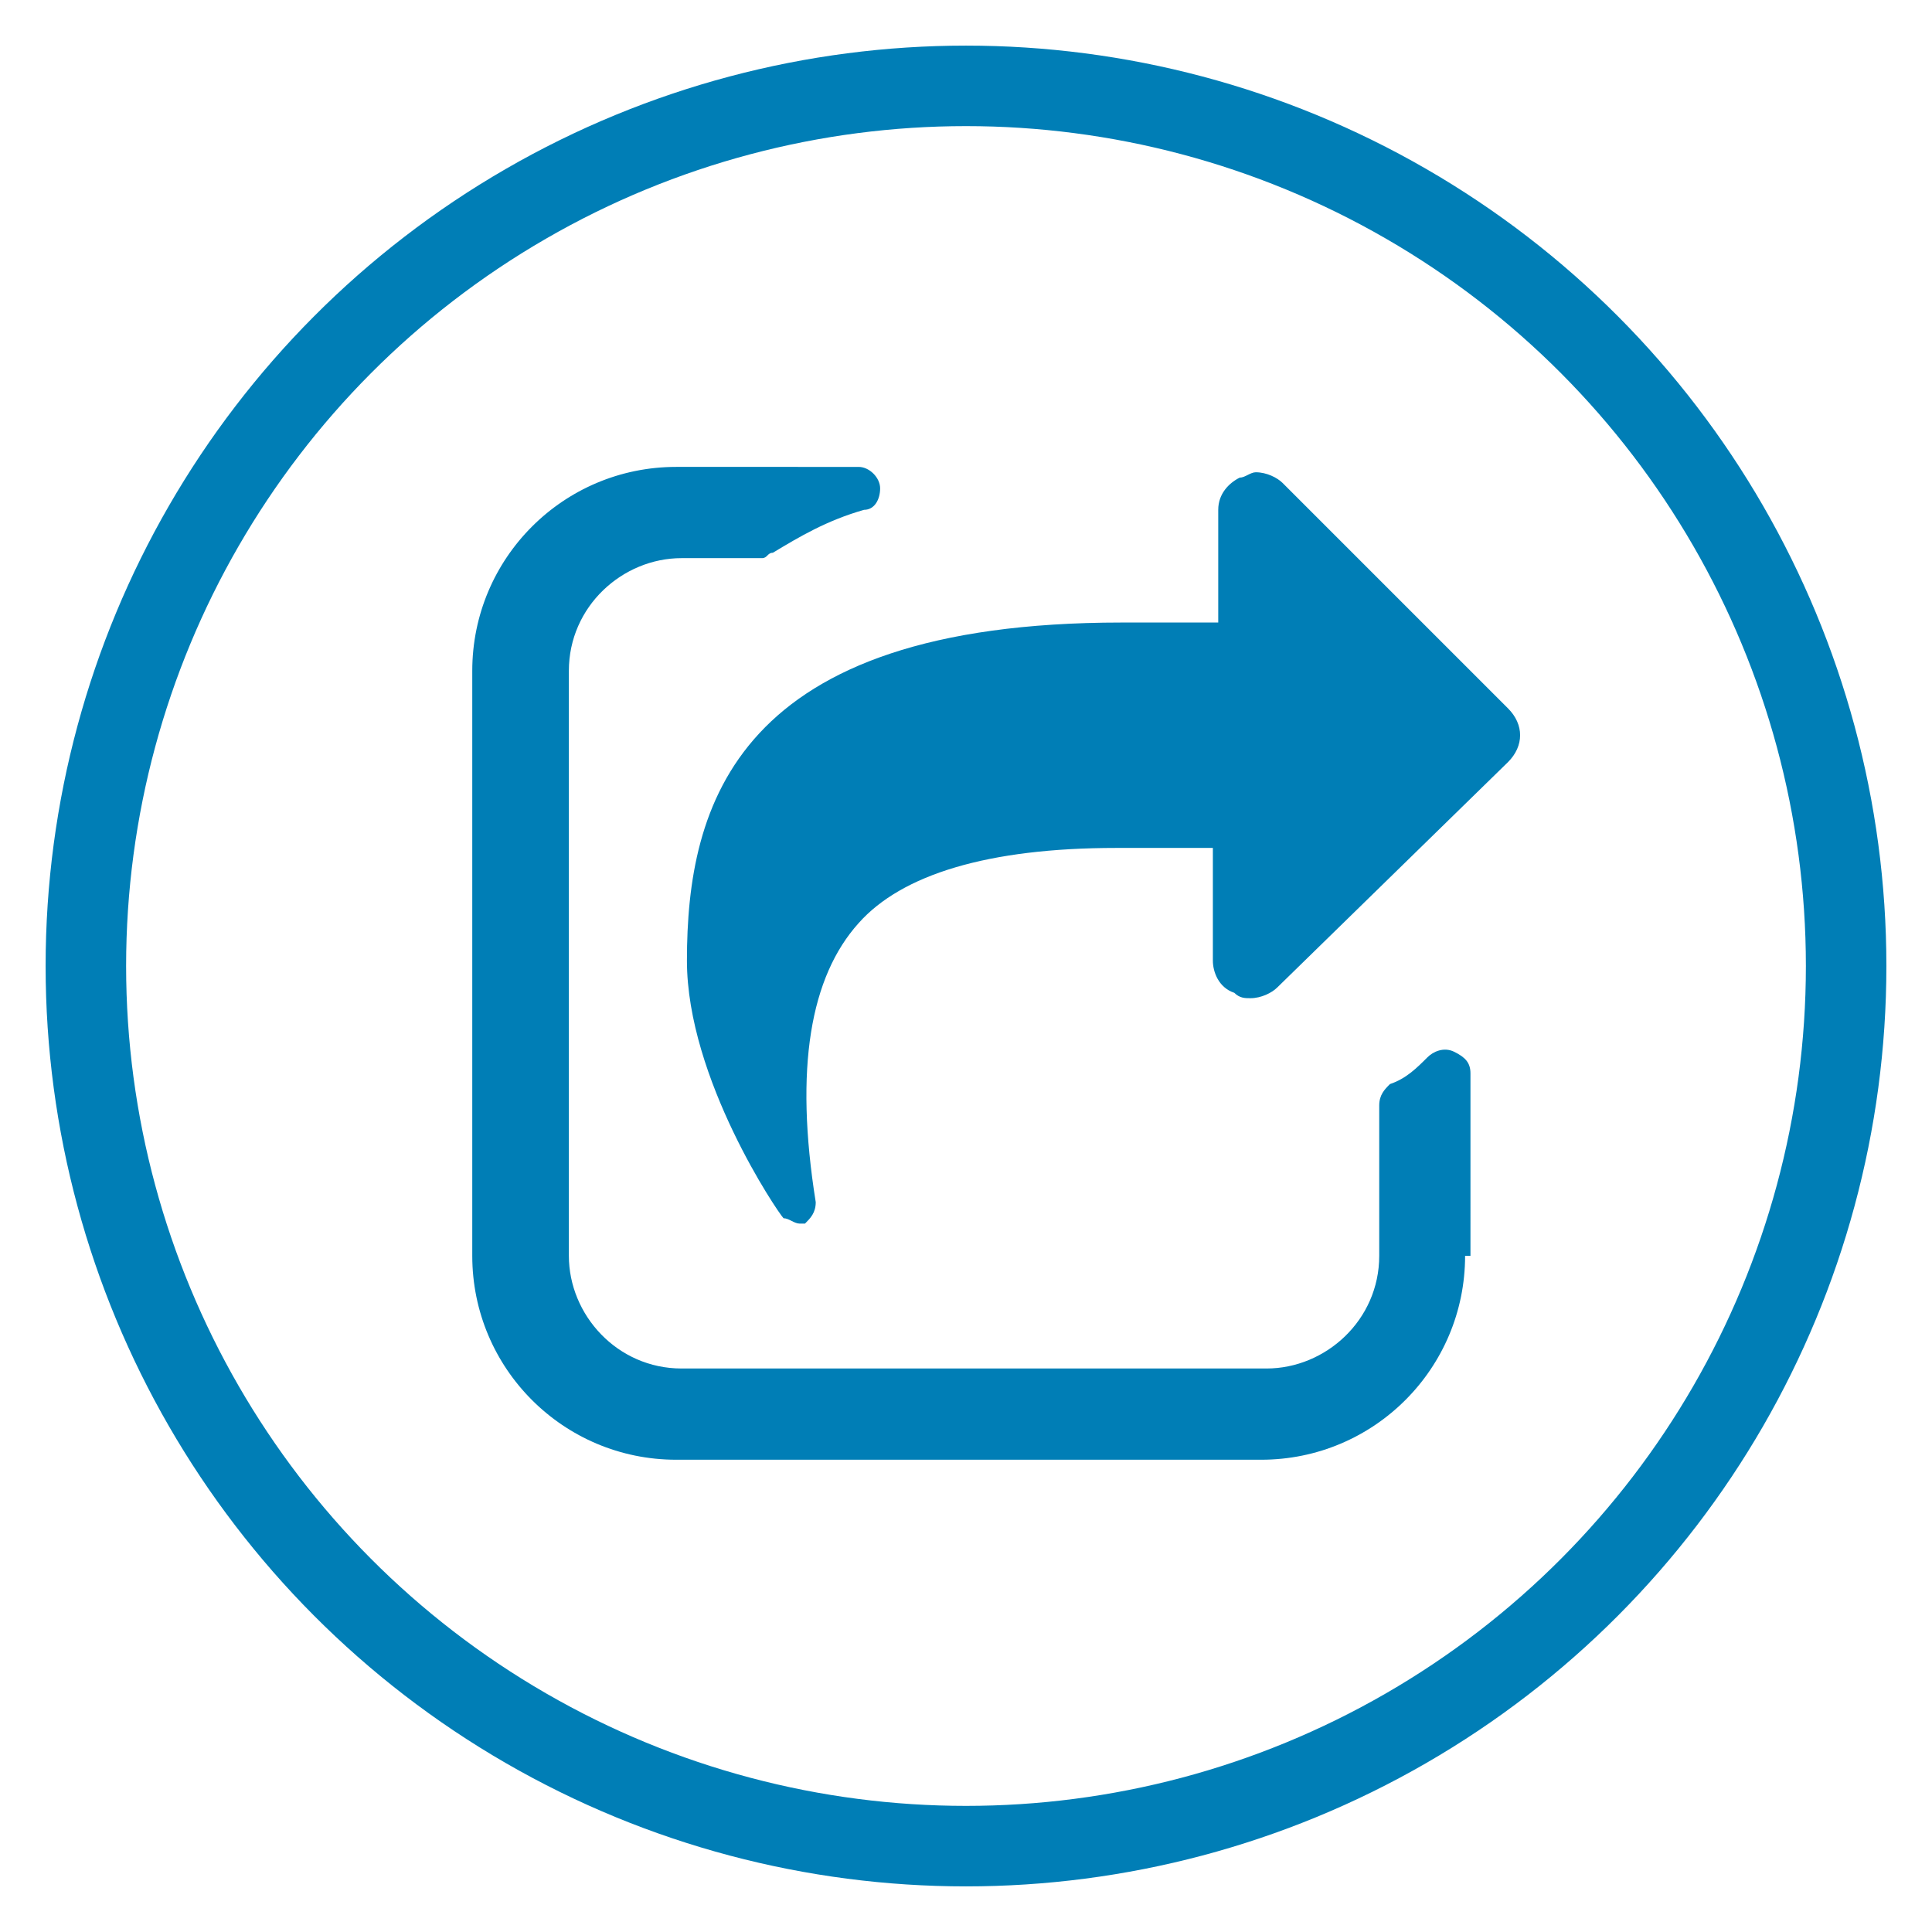 <?xml version="1.0" encoding="utf-8"?>
<!-- Generator: Adobe Illustrator 21.1.0, SVG Export Plug-In . SVG Version: 6.00 Build 0)  -->
<svg version="1.1" id="Layer_1" xmlns="http://www.w3.org/2000/svg" xmlns:xlink="http://www.w3.org/1999/xlink" x="0px" y="0px"
	 viewBox="0 0 36 36" style="enable-background:new 0 0 36 36;" xml:space="preserve">
<style type="text/css">
	.st0{fill:none;stroke:#007EB6;stroke-width:1.5;stroke-miterlimit:10;}
	.st1{enable-background:new    ;}
	.st2{fill:#007EB6;}
</style>
<title>icn-1</title>
<circle class="st0" cx="18" cy="18" r="16.4"/>
<g class="st1">
	<path class="st2" d="M27.3,23.4c0,2.1-1.7,3.8-3.8,3.8H12.6c-2.1,0-3.8-1.7-3.8-3.8V12.5c0-2.1,1.7-3.8,3.8-3.8H16
		c0.2,0,0.4,0.2,0.4,0.4c0,0.2-0.1,0.4-0.3,0.4c-0.7,0.2-1.2,0.5-1.7,0.8c-0.1,0-0.1,0.1-0.2,0.1h-1.5c-1.1,0-2.1,0.9-2.1,2.1v10.9
		c0,1.1,0.9,2.1,2.1,2.1h10.9c1.1,0,2.1-0.9,2.1-2.1v-2.8c0-0.2,0.1-0.3,0.2-0.4c0.3-0.1,0.5-0.3,0.7-0.5c0.1-0.1,0.3-0.2,0.5-0.1
		c0.2,0.1,0.3,0.2,0.3,0.4V23.4z M23.8,18.4c-0.1,0.1-0.3,0.2-0.5,0.2c-0.1,0-0.2,0-0.3-0.1c-0.3-0.1-0.4-0.4-0.4-0.6v-2.1h-1.8
		c-2.4,0-4,0.5-4.8,1.4c-0.9,1-1.2,2.7-0.8,5.2c0,0.2-0.1,0.3-0.2,0.4c0,0-0.1,0-0.1,0c-0.1,0-0.2-0.1-0.3-0.1
		c-0.1-0.1-1.8-2.6-1.8-4.8c0-2.9,0.9-6.3,8.1-6.3h1.8V9.5c0-0.3,0.2-0.5,0.4-0.6c0.1,0,0.2-0.1,0.3-0.1c0.2,0,0.4,0.1,0.5,0.2
		l4.2,4.2c0.3,0.3,0.3,0.7,0,1L23.8,18.4z"/>
</g>
</svg>
